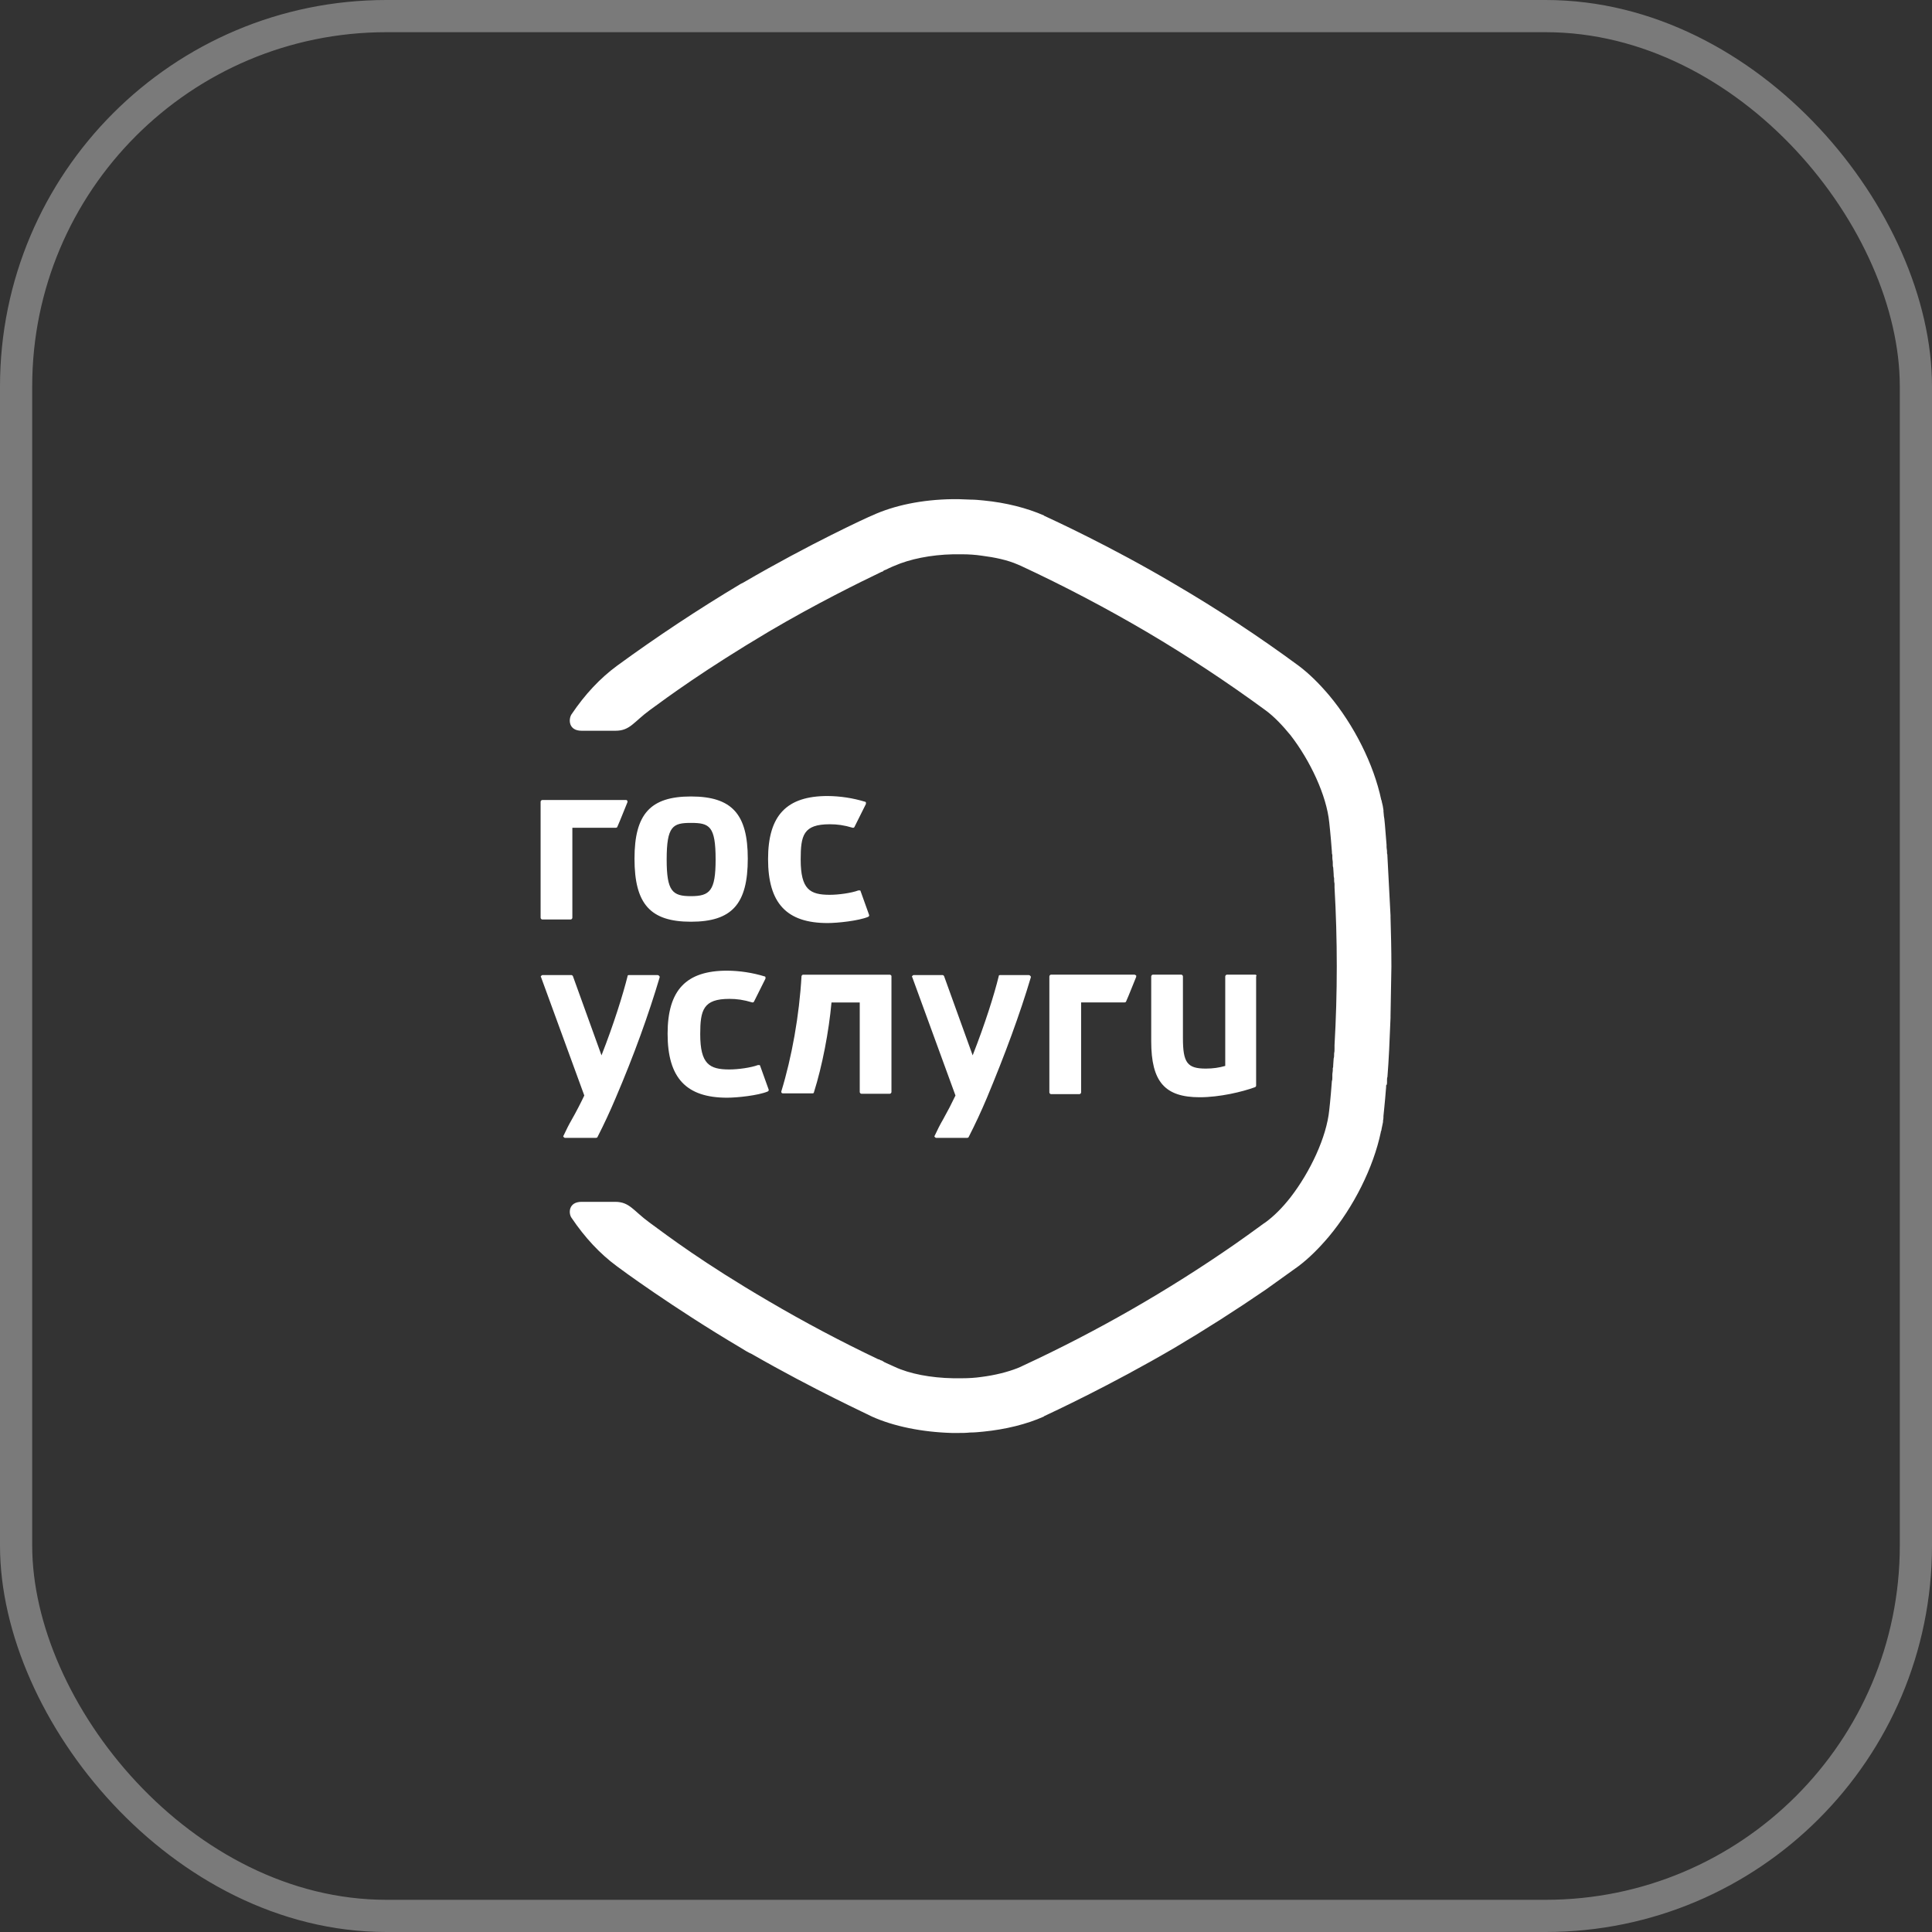 <svg width="60" height="60" viewBox="0 0 60 60" fill="none" xmlns="http://www.w3.org/2000/svg">
<rect x="0" y="0" width="60" height="60" fill="#333333" stroke="none"/>
<rect x="0.5" y="0.5" width="59" height="59" rx="11.5" stroke="white" stroke-opacity="0.35"/>
<g clip-path="url(#clip0_200_12986)">
<path d="M38.983 30.268H38.106C38.092 30.269 38.079 30.275 38.069 30.285C38.059 30.295 38.052 30.308 38.051 30.323V33.103C37.86 33.158 37.668 33.186 37.449 33.186C36.874 33.186 36.737 33.008 36.737 32.241V30.323C36.736 30.308 36.73 30.295 36.72 30.285C36.71 30.275 36.697 30.269 36.682 30.268H35.806C35.792 30.269 35.779 30.275 35.769 30.285C35.759 30.295 35.753 30.308 35.752 30.323V32.337C35.752 33.596 36.176 34.076 37.258 34.076C37.874 34.076 38.572 33.912 38.983 33.761C38.996 33.747 39.01 33.734 39.01 33.72V30.323C39.037 30.296 39.01 30.268 38.983 30.268V30.268ZM20.419 30.282H19.529C19.501 30.282 19.488 30.295 19.488 30.323C19.351 30.87 19.063 31.802 18.68 32.775L17.79 30.309C17.776 30.295 17.763 30.282 17.749 30.282H16.845C16.831 30.282 16.818 30.295 16.804 30.309C16.791 30.323 16.791 30.337 16.804 30.35L18.146 34.022C18.027 34.272 17.899 34.519 17.762 34.761C17.667 34.925 17.584 35.09 17.502 35.268C17.489 35.282 17.489 35.295 17.502 35.309C17.516 35.323 17.53 35.337 17.544 35.337H18.515C18.529 35.337 18.557 35.323 18.557 35.309C18.759 34.914 18.946 34.512 19.118 34.104C19.693 32.761 20.145 31.501 20.487 30.35C20.487 30.337 20.487 30.323 20.473 30.309C20.446 30.282 20.432 30.282 20.419 30.282ZM23.608 33.103C23.608 33.096 23.605 33.09 23.6 33.085C23.595 33.08 23.588 33.077 23.581 33.076H23.54C23.321 33.158 22.924 33.213 22.65 33.213C22.034 33.213 21.746 33.049 21.746 32.117C21.746 31.364 21.842 31.021 22.65 31.021C22.883 31.021 23.088 31.049 23.362 31.131C23.389 31.131 23.403 31.131 23.417 31.104L23.773 30.391V30.35C23.772 30.343 23.769 30.336 23.764 30.331C23.759 30.326 23.752 30.323 23.745 30.323C23.368 30.208 22.976 30.148 22.581 30.145C21.308 30.145 20.733 30.747 20.733 32.104C20.733 33.473 21.308 34.09 22.581 34.09C22.896 34.09 23.54 34.022 23.841 33.898C23.869 33.884 23.882 33.857 23.869 33.83L23.608 33.103ZM31.946 30.282H31.056C31.029 30.282 31.015 30.295 31.015 30.323C30.878 30.884 30.59 31.802 30.207 32.775L29.317 30.309C29.303 30.295 29.29 30.282 29.276 30.282H28.372C28.359 30.282 28.345 30.295 28.332 30.309C28.318 30.323 28.318 30.337 28.332 30.35L29.673 34.022C29.554 34.272 29.426 34.519 29.29 34.761C29.194 34.925 29.112 35.09 29.029 35.268C29.016 35.282 29.016 35.295 29.029 35.309C29.043 35.323 29.057 35.337 29.071 35.337H30.043C30.056 35.337 30.084 35.323 30.084 35.309C30.286 34.914 30.473 34.512 30.645 34.104C31.206 32.761 31.672 31.501 32.014 30.35C32.014 30.337 32.014 30.323 32 30.309C31.973 30.282 31.959 30.282 31.946 30.282ZM35.231 30.268H32.644C32.63 30.269 32.616 30.275 32.606 30.285C32.596 30.295 32.59 30.308 32.589 30.323V33.925C32.589 33.953 32.617 33.98 32.644 33.98H33.52C33.547 33.98 33.575 33.953 33.575 33.925V31.131H34.93C34.944 31.131 34.971 31.117 34.971 31.104C35.081 30.857 35.177 30.597 35.286 30.337V30.295C35.259 30.282 35.245 30.268 35.231 30.268Z" fill="white"/>
<path d="M21.457 24.735C20.198 24.735 19.705 25.282 19.705 26.666C19.705 28.077 20.198 28.625 21.457 28.625C22.73 28.625 23.223 28.077 23.223 26.666C23.223 25.282 22.73 24.735 21.457 24.735ZM21.457 27.831C20.883 27.831 20.704 27.68 20.704 26.693C20.704 25.653 20.896 25.556 21.457 25.556C22.033 25.556 22.224 25.652 22.224 26.693C22.224 27.666 22.046 27.831 21.457 27.831ZM26.728 27.68C26.728 27.673 26.725 27.666 26.72 27.661C26.715 27.656 26.708 27.653 26.701 27.652H26.66C26.441 27.734 26.044 27.789 25.77 27.789C25.154 27.789 24.866 27.625 24.866 26.694C24.866 25.94 24.948 25.598 25.77 25.598C26.003 25.598 26.208 25.625 26.482 25.707C26.509 25.707 26.523 25.707 26.537 25.68L26.892 24.968V24.926C26.892 24.919 26.889 24.913 26.884 24.907C26.879 24.902 26.872 24.899 26.865 24.899C26.488 24.784 26.096 24.724 25.702 24.721C24.428 24.721 23.853 25.323 23.853 26.68C23.853 28.049 24.428 28.666 25.701 28.666C26.016 28.666 26.66 28.597 26.961 28.474C26.988 28.46 27.002 28.433 26.988 28.406L26.728 27.68ZM16.844 24.844C16.83 24.845 16.816 24.851 16.806 24.861C16.796 24.871 16.79 24.885 16.789 24.899V28.501C16.789 28.529 16.817 28.556 16.844 28.556H17.72C17.747 28.556 17.775 28.529 17.775 28.501V25.707H19.13C19.144 25.707 19.171 25.694 19.171 25.68C19.281 25.433 19.377 25.173 19.486 24.913V24.872C19.472 24.858 19.459 24.844 19.445 24.844H16.844Z" fill="white"/>
<path fill-rule="evenodd" clip-rule="evenodd" d="M43.075 33.598V33.543C43.075 33.516 43.075 33.474 43.088 33.447C43.129 32.94 43.157 32.324 43.184 31.611V31.557L43.211 30.023C43.211 29.488 43.198 28.968 43.184 28.488V28.433L43.088 26.598C43.088 26.57 43.088 26.529 43.075 26.502V26.447C43.075 26.392 43.061 26.351 43.061 26.296V26.242C43.02 25.707 42.992 25.379 42.979 25.351C42.979 25.297 42.965 25.242 42.965 25.201V25.16C42.953 25.067 42.935 24.976 42.91 24.886C42.91 24.872 42.91 24.858 42.897 24.845C42.664 23.735 42.048 22.516 41.281 21.598C40.98 21.242 40.665 20.927 40.337 20.68C39.1 19.768 37.815 18.922 36.489 18.146C34.477 16.954 32.67 16.132 32.437 16.022C32.423 16.022 32.423 16.009 32.423 16.009C31.89 15.776 31.246 15.611 30.548 15.543C30.411 15.529 30.274 15.516 30.137 15.516C30.014 15.516 29.891 15.502 29.768 15.502H29.576C28.631 15.516 27.769 15.694 27.084 16.009C26.975 16.05 25.154 16.885 23.087 18.091L23.005 18.132C21.684 18.922 20.4 19.772 19.157 20.68C18.637 21.064 18.172 21.556 17.747 22.187C17.652 22.338 17.652 22.694 18.062 22.694H19.117C19.568 22.694 19.678 22.42 20.184 22.05C20.746 21.639 21.855 20.817 23.881 19.612C25.346 18.749 26.715 18.077 27.372 17.762C27.386 17.762 27.399 17.748 27.413 17.748C27.413 17.748 27.426 17.748 27.426 17.735C27.426 17.735 27.44 17.735 27.44 17.721C27.454 17.721 27.468 17.708 27.468 17.708C27.481 17.708 27.495 17.694 27.509 17.694C27.673 17.611 27.782 17.57 27.782 17.57C28.248 17.365 28.905 17.228 29.603 17.214H29.877C30.082 17.214 30.288 17.228 30.48 17.256C30.904 17.31 31.287 17.392 31.602 17.529C31.63 17.543 31.67 17.557 31.698 17.57C33.035 18.192 34.342 18.878 35.613 19.625C36.886 20.376 38.119 21.19 39.31 22.064C39.57 22.255 39.83 22.529 40.077 22.831C40.692 23.625 41.199 24.707 41.281 25.543C41.281 25.557 41.322 25.886 41.363 26.447C41.363 26.488 41.363 26.515 41.377 26.557V26.639C41.377 26.694 41.391 26.735 41.391 26.79V26.845C41.391 26.872 41.391 26.913 41.404 26.94C41.404 27.009 41.418 27.077 41.418 27.146C41.418 27.187 41.418 27.228 41.432 27.269V27.297C41.432 27.351 41.432 27.392 41.445 27.447V27.557C41.538 29.19 41.538 30.827 41.445 32.461V32.57C41.445 32.625 41.445 32.666 41.432 32.721V32.749C41.432 32.789 41.432 32.831 41.418 32.872C41.418 32.94 41.404 33.009 41.404 33.077C41.404 33.118 41.404 33.146 41.391 33.173V33.228C41.391 33.283 41.377 33.324 41.377 33.379V33.461C41.377 33.502 41.377 33.543 41.363 33.571C41.322 34.132 41.281 34.474 41.281 34.474C41.199 35.31 40.692 36.392 40.076 37.187C39.83 37.502 39.57 37.762 39.31 37.954C39.296 37.954 38.94 38.228 38.351 38.639C36.265 40.087 34.057 41.352 31.753 42.42L31.698 42.447C31.67 42.461 31.63 42.474 31.602 42.488C31.287 42.611 30.904 42.708 30.48 42.762C30.288 42.79 30.082 42.803 29.877 42.803H29.603C28.905 42.79 28.248 42.666 27.782 42.447C27.782 42.447 27.687 42.406 27.509 42.324C27.495 42.31 27.468 42.31 27.454 42.296C27.44 42.283 27.426 42.283 27.413 42.269C27.399 42.269 27.399 42.255 27.386 42.255C27.372 42.255 27.358 42.242 27.345 42.242C27.331 42.228 27.317 42.228 27.29 42.214H27.276C26.114 41.661 24.977 41.058 23.867 40.406C21.827 39.214 20.732 38.379 20.171 37.968C19.664 37.598 19.555 37.324 19.103 37.324H18.062C17.652 37.324 17.652 37.68 17.747 37.817C18.172 38.447 18.637 38.94 19.157 39.324C19.226 39.379 20.896 40.611 23.005 41.858C23.114 41.927 23.224 41.995 23.347 42.05C25.305 43.173 26.988 43.94 27.084 43.995C27.755 44.296 28.631 44.475 29.562 44.502H29.754C29.877 44.502 30 44.502 30.123 44.488C30.26 44.488 30.397 44.475 30.534 44.461C31.233 44.392 31.89 44.228 32.41 43.995C32.41 43.995 32.423 43.995 32.423 43.982C32.656 43.872 34.463 43.036 36.476 41.858C37.44 41.287 38.385 40.684 39.31 40.05L40.323 39.324C40.651 39.077 40.966 38.762 41.267 38.406C42.034 37.488 42.65 36.269 42.883 35.159C42.883 35.146 42.883 35.132 42.897 35.118C42.91 35.023 42.938 34.926 42.951 34.845V34.803C42.965 34.748 42.965 34.694 42.965 34.652C42.965 34.625 43.006 34.296 43.047 33.762V33.707C43.075 33.693 43.075 33.639 43.075 33.598Z" fill="white"/>
<path d="M27.631 30.27H24.947C24.92 30.27 24.906 30.283 24.892 30.311C24.824 31.53 24.591 32.831 24.263 33.9C24.263 33.913 24.263 33.927 24.276 33.941C24.29 33.955 24.304 33.955 24.317 33.955H25.235C25.262 33.955 25.276 33.941 25.276 33.927C25.536 33.105 25.741 32.037 25.823 31.132H26.7V33.913C26.7 33.941 26.727 33.968 26.754 33.968H27.631C27.658 33.968 27.685 33.941 27.685 33.913V30.311C27.685 30.297 27.658 30.27 27.631 30.27Z" fill="white"/>
</g>
<defs>
<clipPath id="clip0_200_12986">
<rect width="29" height="29" fill="white" transform="translate(15.5 15.5)"/>
</clipPath>
</defs>
</svg>
